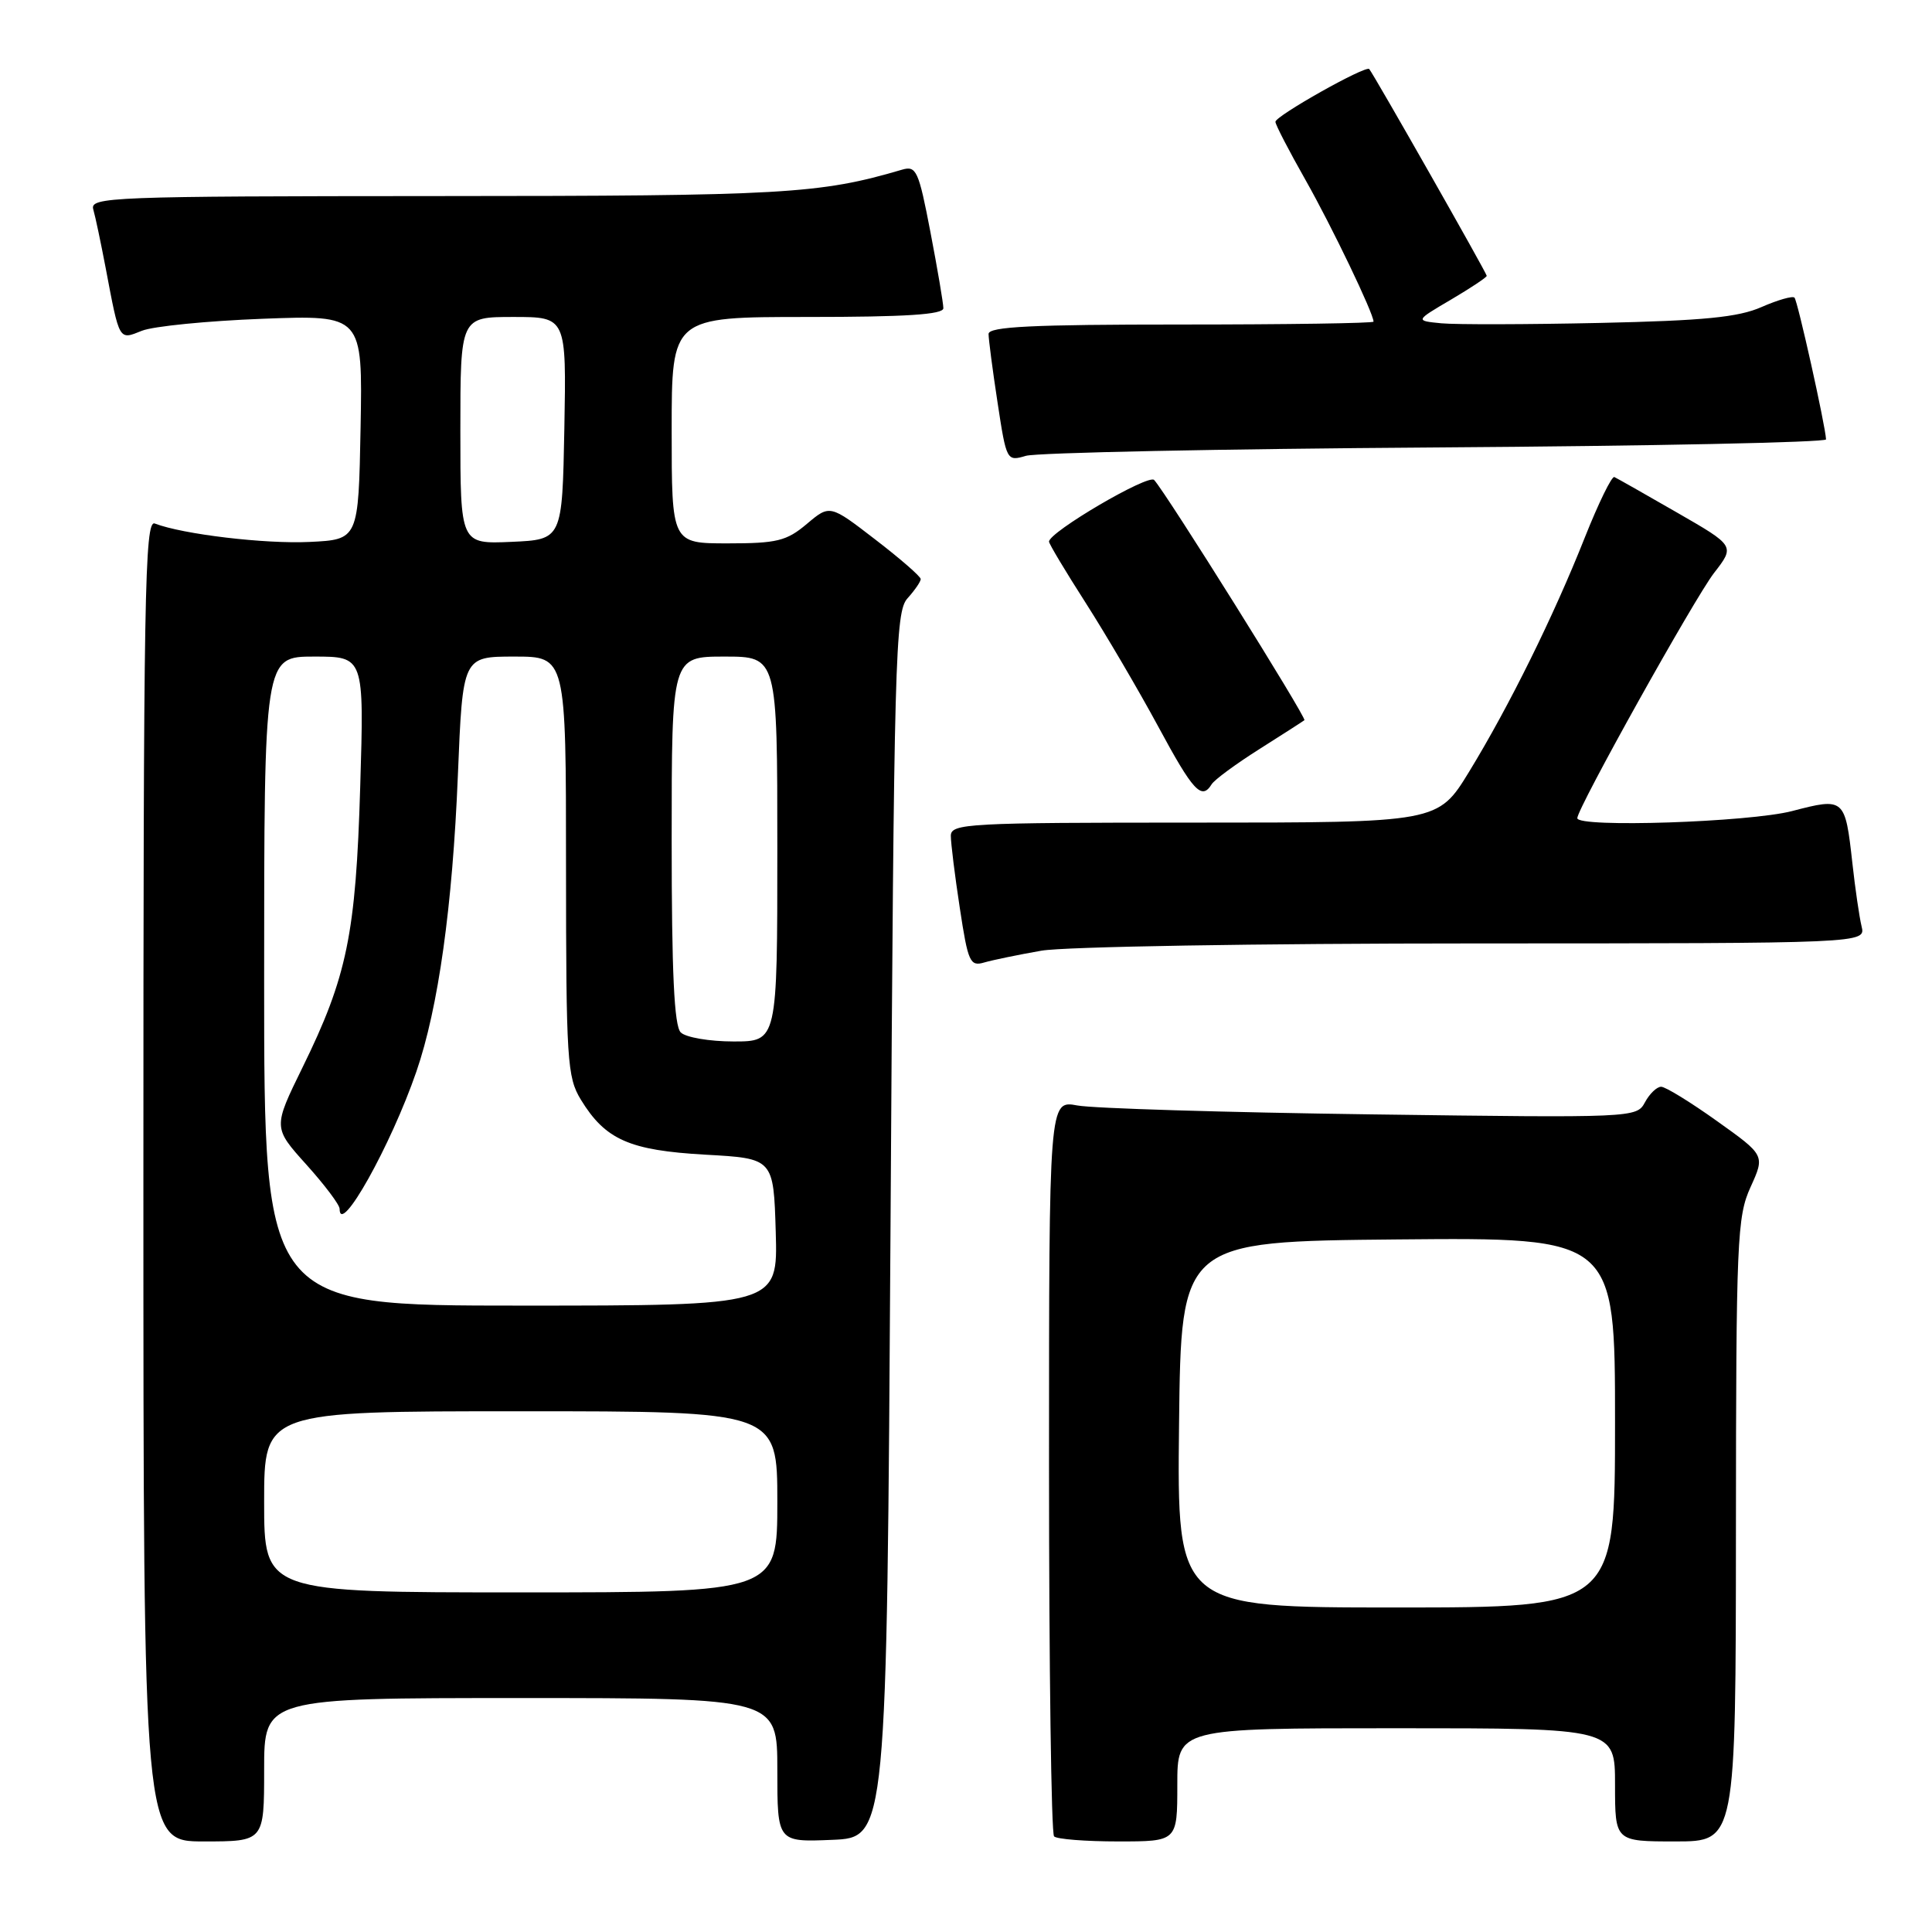 <?xml version="1.0" encoding="UTF-8" standalone="no"?>
<!DOCTYPE svg PUBLIC "-//W3C//DTD SVG 1.1//EN" "http://www.w3.org/Graphics/SVG/1.1/DTD/svg11.dtd" >
<svg xmlns="http://www.w3.org/2000/svg" xmlns:xlink="http://www.w3.org/1999/xlink" version="1.1" viewBox="0 0 256 256">
 <g >
 <path fill="currentColor"
d=" M 35.00 234.50 C 35.00 225.00 35.00 225.00 69.00 225.00 C 103.00 225.00 103.00 225.00 103.00 234.54 C 103.00 244.09 103.00 244.09 110.25 243.79 C 117.50 243.50 117.50 243.50 118.00 162.35 C 118.46 86.89 118.62 81.07 120.25 79.28 C 121.21 78.21 122.00 77.07 122.00 76.73 C 122.00 76.39 119.29 74.03 115.98 71.49 C 109.96 66.85 109.96 66.85 106.90 69.43 C 104.22 71.69 102.94 72.00 96.42 72.00 C 89.00 72.00 89.00 72.00 89.00 57.00 C 89.00 42.00 89.00 42.00 107.00 42.00 C 120.02 42.00 125.00 41.68 125.00 40.84 C 125.00 40.20 124.23 35.67 123.29 30.77 C 121.73 22.63 121.42 21.93 119.54 22.48 C 108.61 25.70 103.88 25.97 58.18 25.98 C 14.55 26.00 11.89 26.10 12.36 27.75 C 12.64 28.71 13.37 32.20 14.00 35.50 C 15.85 45.28 15.73 45.06 18.80 43.83 C 20.29 43.23 27.47 42.52 34.78 42.24 C 48.05 41.74 48.05 41.74 47.78 56.62 C 47.50 71.50 47.50 71.50 41.00 71.81 C 35.07 72.09 24.24 70.80 20.51 69.37 C 19.17 68.85 19.00 78.67 19.00 156.39 C 19.00 244.00 19.00 244.00 27.00 244.00 C 35.00 244.00 35.00 244.00 35.00 234.50 Z  M 156.00 236.50 C 156.00 229.00 156.00 229.00 185.00 229.00 C 214.00 229.00 214.00 229.00 214.00 236.50 C 214.00 244.00 214.00 244.00 222.00 244.00 C 230.00 244.00 230.00 244.00 230.02 202.75 C 230.04 164.30 230.17 161.21 231.96 157.29 C 233.87 153.08 233.87 153.08 227.50 148.54 C 224.00 146.04 220.68 144.00 220.11 144.00 C 219.54 144.00 218.57 144.93 217.96 146.07 C 216.87 148.11 216.46 148.13 181.68 147.66 C 162.33 147.40 144.81 146.87 142.75 146.48 C 139.00 145.78 139.00 145.78 139.00 194.22 C 139.00 220.87 139.30 242.97 139.67 243.33 C 140.03 243.70 143.86 244.00 148.17 244.00 C 156.00 244.00 156.00 244.00 156.00 236.50 Z  M 138.00 125.97 C 141.04 125.44 166.72 125.01 195.36 125.01 C 247.22 125.00 247.22 125.00 246.67 122.75 C 246.37 121.51 245.82 117.74 245.45 114.37 C 244.49 105.74 244.40 105.66 237.46 107.47 C 231.76 108.95 209.00 109.70 209.00 108.41 C 209.00 107.10 224.53 79.27 227.12 75.92 C 229.90 72.34 229.90 72.34 222.22 67.92 C 218.00 65.49 214.26 63.37 213.91 63.21 C 213.57 63.06 211.81 66.66 210.00 71.21 C 205.86 81.66 199.99 93.54 194.67 102.25 C 190.54 109.00 190.54 109.00 158.27 109.00 C 128.21 109.00 126.00 109.12 125.99 110.75 C 125.99 111.71 126.52 116.02 127.18 120.32 C 128.27 127.51 128.53 128.09 130.43 127.53 C 131.57 127.20 134.97 126.50 138.00 125.97 Z  M 160.55 103.92 C 160.92 103.32 163.76 101.23 166.86 99.27 C 169.96 97.31 172.65 95.58 172.84 95.43 C 173.18 95.15 154.53 65.33 152.93 63.60 C 152.17 62.78 139.00 70.50 139.00 71.77 C 139.00 72.06 141.19 75.72 143.87 79.90 C 146.54 84.08 150.86 91.44 153.46 96.25 C 158.10 104.86 159.22 106.07 160.55 103.92 Z  M 190.25 59.29 C 218.71 59.10 241.98 58.62 241.96 58.22 C 241.86 56.32 238.19 39.85 237.78 39.44 C 237.52 39.18 235.55 39.75 233.40 40.69 C 230.34 42.04 225.75 42.49 212.00 42.79 C 202.38 43.00 192.93 43.02 191.00 42.84 C 187.50 42.50 187.50 42.50 192.25 39.71 C 194.86 38.17 197.00 36.75 197.00 36.55 C 197.00 36.19 182.03 9.85 181.43 9.15 C 180.98 8.62 169.00 15.36 169.00 16.14 C 169.00 16.52 170.80 19.99 173.00 23.87 C 176.47 30.00 182.00 41.52 182.00 42.62 C 182.00 42.83 170.53 43.00 156.50 43.00 C 136.77 43.00 131.00 43.28 130.99 44.25 C 130.99 44.94 131.52 49.02 132.18 53.33 C 133.36 61.08 133.40 61.15 135.94 60.40 C 137.35 59.98 161.79 59.48 190.25 59.29 Z  M 35.00 199.00 C 35.00 187.00 35.00 187.00 69.00 187.00 C 103.00 187.00 103.00 187.00 103.00 199.00 C 103.00 211.00 103.00 211.00 69.00 211.00 C 35.00 211.00 35.00 211.00 35.00 199.00 Z  M 35.00 130.00 C 35.00 87.00 35.00 87.00 41.63 87.00 C 48.25 87.00 48.25 87.00 47.73 104.25 C 47.15 123.79 45.99 129.41 40.08 141.45 C 36.18 149.41 36.18 149.41 40.59 154.31 C 43.02 157.01 45.00 159.64 45.00 160.17 C 45.00 163.93 51.80 151.78 55.17 142.00 C 58.08 133.57 59.96 120.10 60.67 102.75 C 61.31 87.00 61.31 87.00 68.16 87.00 C 75.00 87.00 75.00 87.00 75.00 114.75 C 75.01 140.49 75.15 142.73 76.96 145.70 C 80.21 151.02 83.39 152.43 93.45 153.00 C 102.50 153.50 102.50 153.50 102.79 163.25 C 103.07 173.00 103.07 173.00 69.04 173.00 C 35.00 173.00 35.00 173.00 35.00 130.00 Z  M 90.20 136.80 C 89.33 135.93 89.00 128.87 89.00 111.30 C 89.00 87.00 89.00 87.00 96.00 87.00 C 103.00 87.00 103.00 87.00 103.00 112.50 C 103.00 138.00 103.00 138.00 97.20 138.00 C 94.01 138.00 90.86 137.46 90.20 136.80 Z  M 61.00 57.05 C 61.00 42.00 61.00 42.00 68.03 42.00 C 75.05 42.00 75.05 42.00 74.78 56.75 C 74.50 71.50 74.50 71.50 67.75 71.80 C 61.00 72.09 61.00 72.09 61.00 57.05 Z  M 156.23 188.75 C 156.50 164.50 156.50 164.50 185.25 164.23 C 214.00 163.97 214.00 163.97 214.00 188.48 C 214.00 213.00 214.00 213.00 184.98 213.00 C 155.96 213.00 155.96 213.00 156.23 188.75 Z "/>
</g>
</svg>